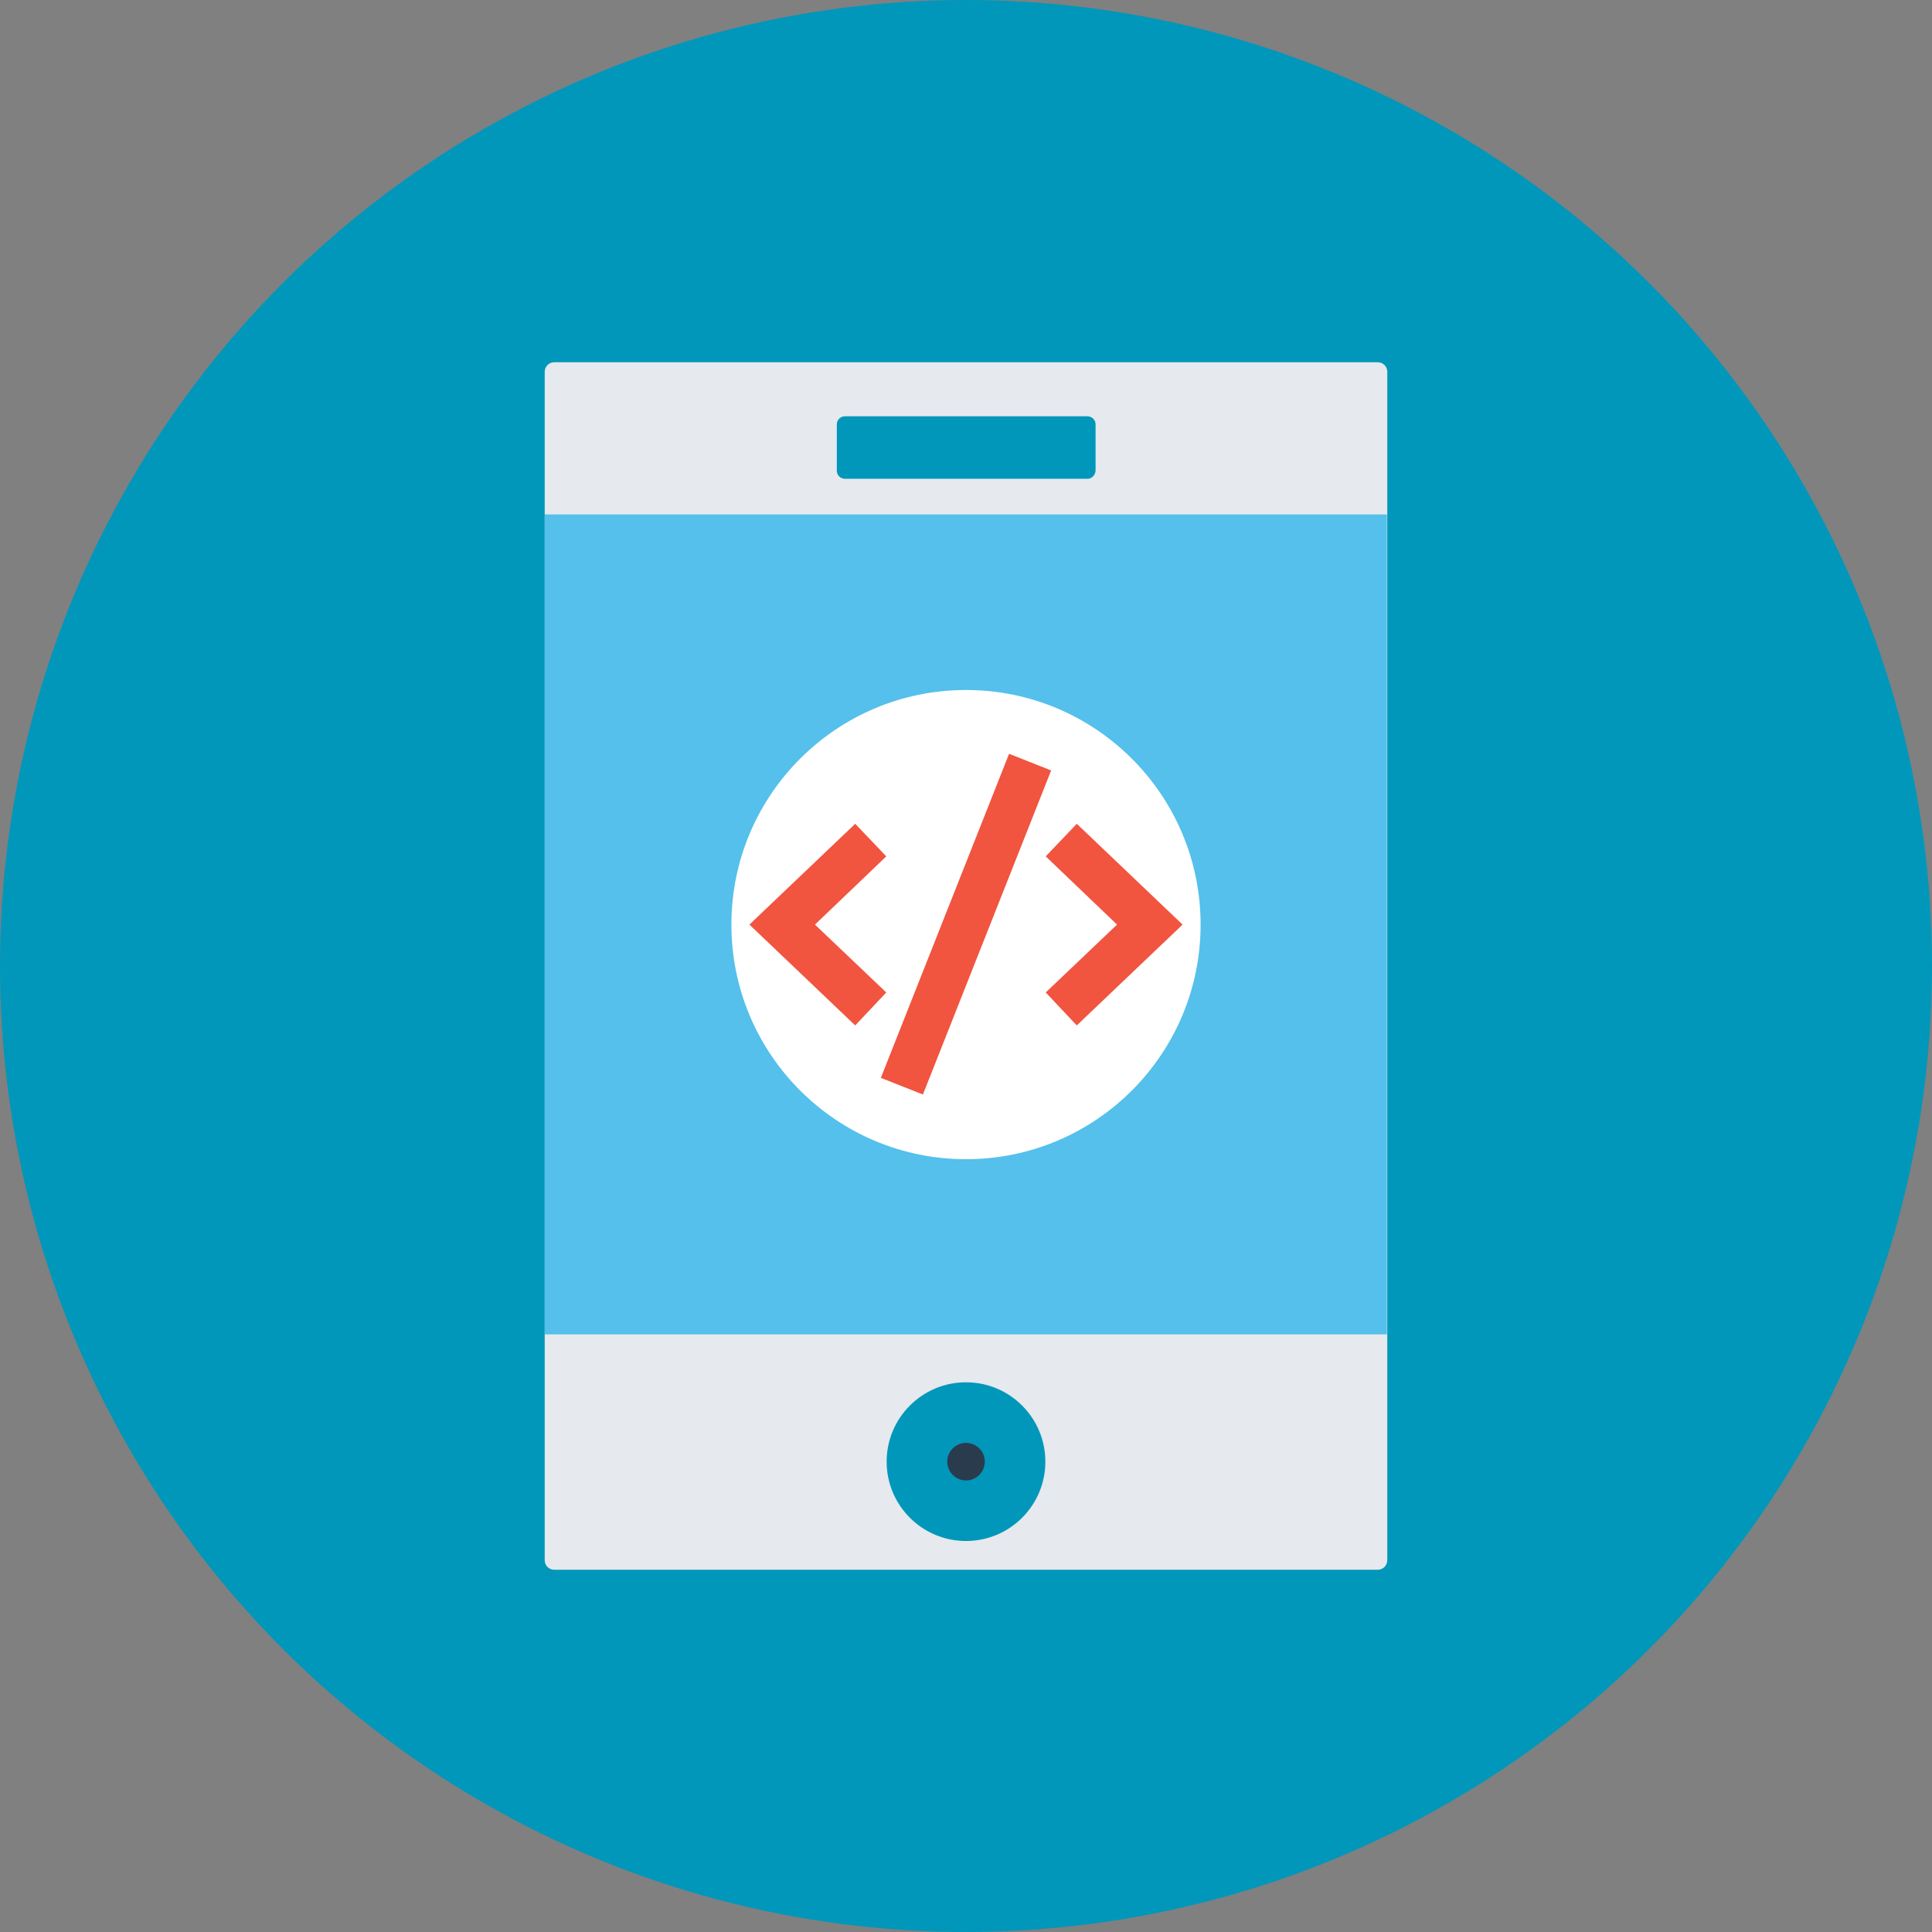 <svg xmlns="http://www.w3.org/2000/svg" viewBox="0 0 504 504"><rect x="0" y="0" width="504" height="504" fill="#808080" stroke="none"/><style>.a{fill:#0097BA;}.b{fill:#F1543F;}</style><circle cx="252" cy="252" r="252" class="a"/><path d="M359.4 409.5H144.6c-1.4 0-2.5-1.1-2.5-2.5V97c0-1.4 1.1-2.5 2.5-2.5h214.8c1.4 0 2.5 1.1 2.5 2.5v310C361.9 408.4 360.8 409.5 359.4 409.5z" fill="#E6E9EE"/><rect x="142.1" y="134.2" width="219.7" height="213.9" fill="#54C0EB"/><path d="M283.7 124.9h-63.3c-1.1 0-2.1-0.9-2.1-2.1v-12.1c0-1.1 0.9-2.1 2.1-2.1h63.3c1.1 0 2.1 0.9 2.1 2.1v12.1C285.7 124 284.8 124.9 283.7 124.9z" class="a"/><circle cx="252" cy="381.3" r="20.7" class="a"/><path d="M252 386.2c-2.7 0-4.9-2.2-4.9-4.9s2.2-4.9 4.9-4.9c2.7 0 4.9 2.2 4.9 4.9S254.7 386.2 252 386.2z" fill="#2B3B4E"/><circle cx="252" cy="241.2" r="61.2" fill="#FFF"/><polygon points="223.1 267.5 195.5 241.2 223.1 214.9 231.2 223.4 212.6 241.2 231.2 258.9 " class="b"/><polygon points="280.9 267.5 272.8 258.9 291.4 241.2 272.8 223.4 280.9 214.9 308.5 241.2 " class="b"/><rect x="246.1" y="195.7" transform="matrix(-0.93 -0.368 0.368 -0.93 397.616 558.089)" width="11.8" height="90.9" class="b"/></svg>
